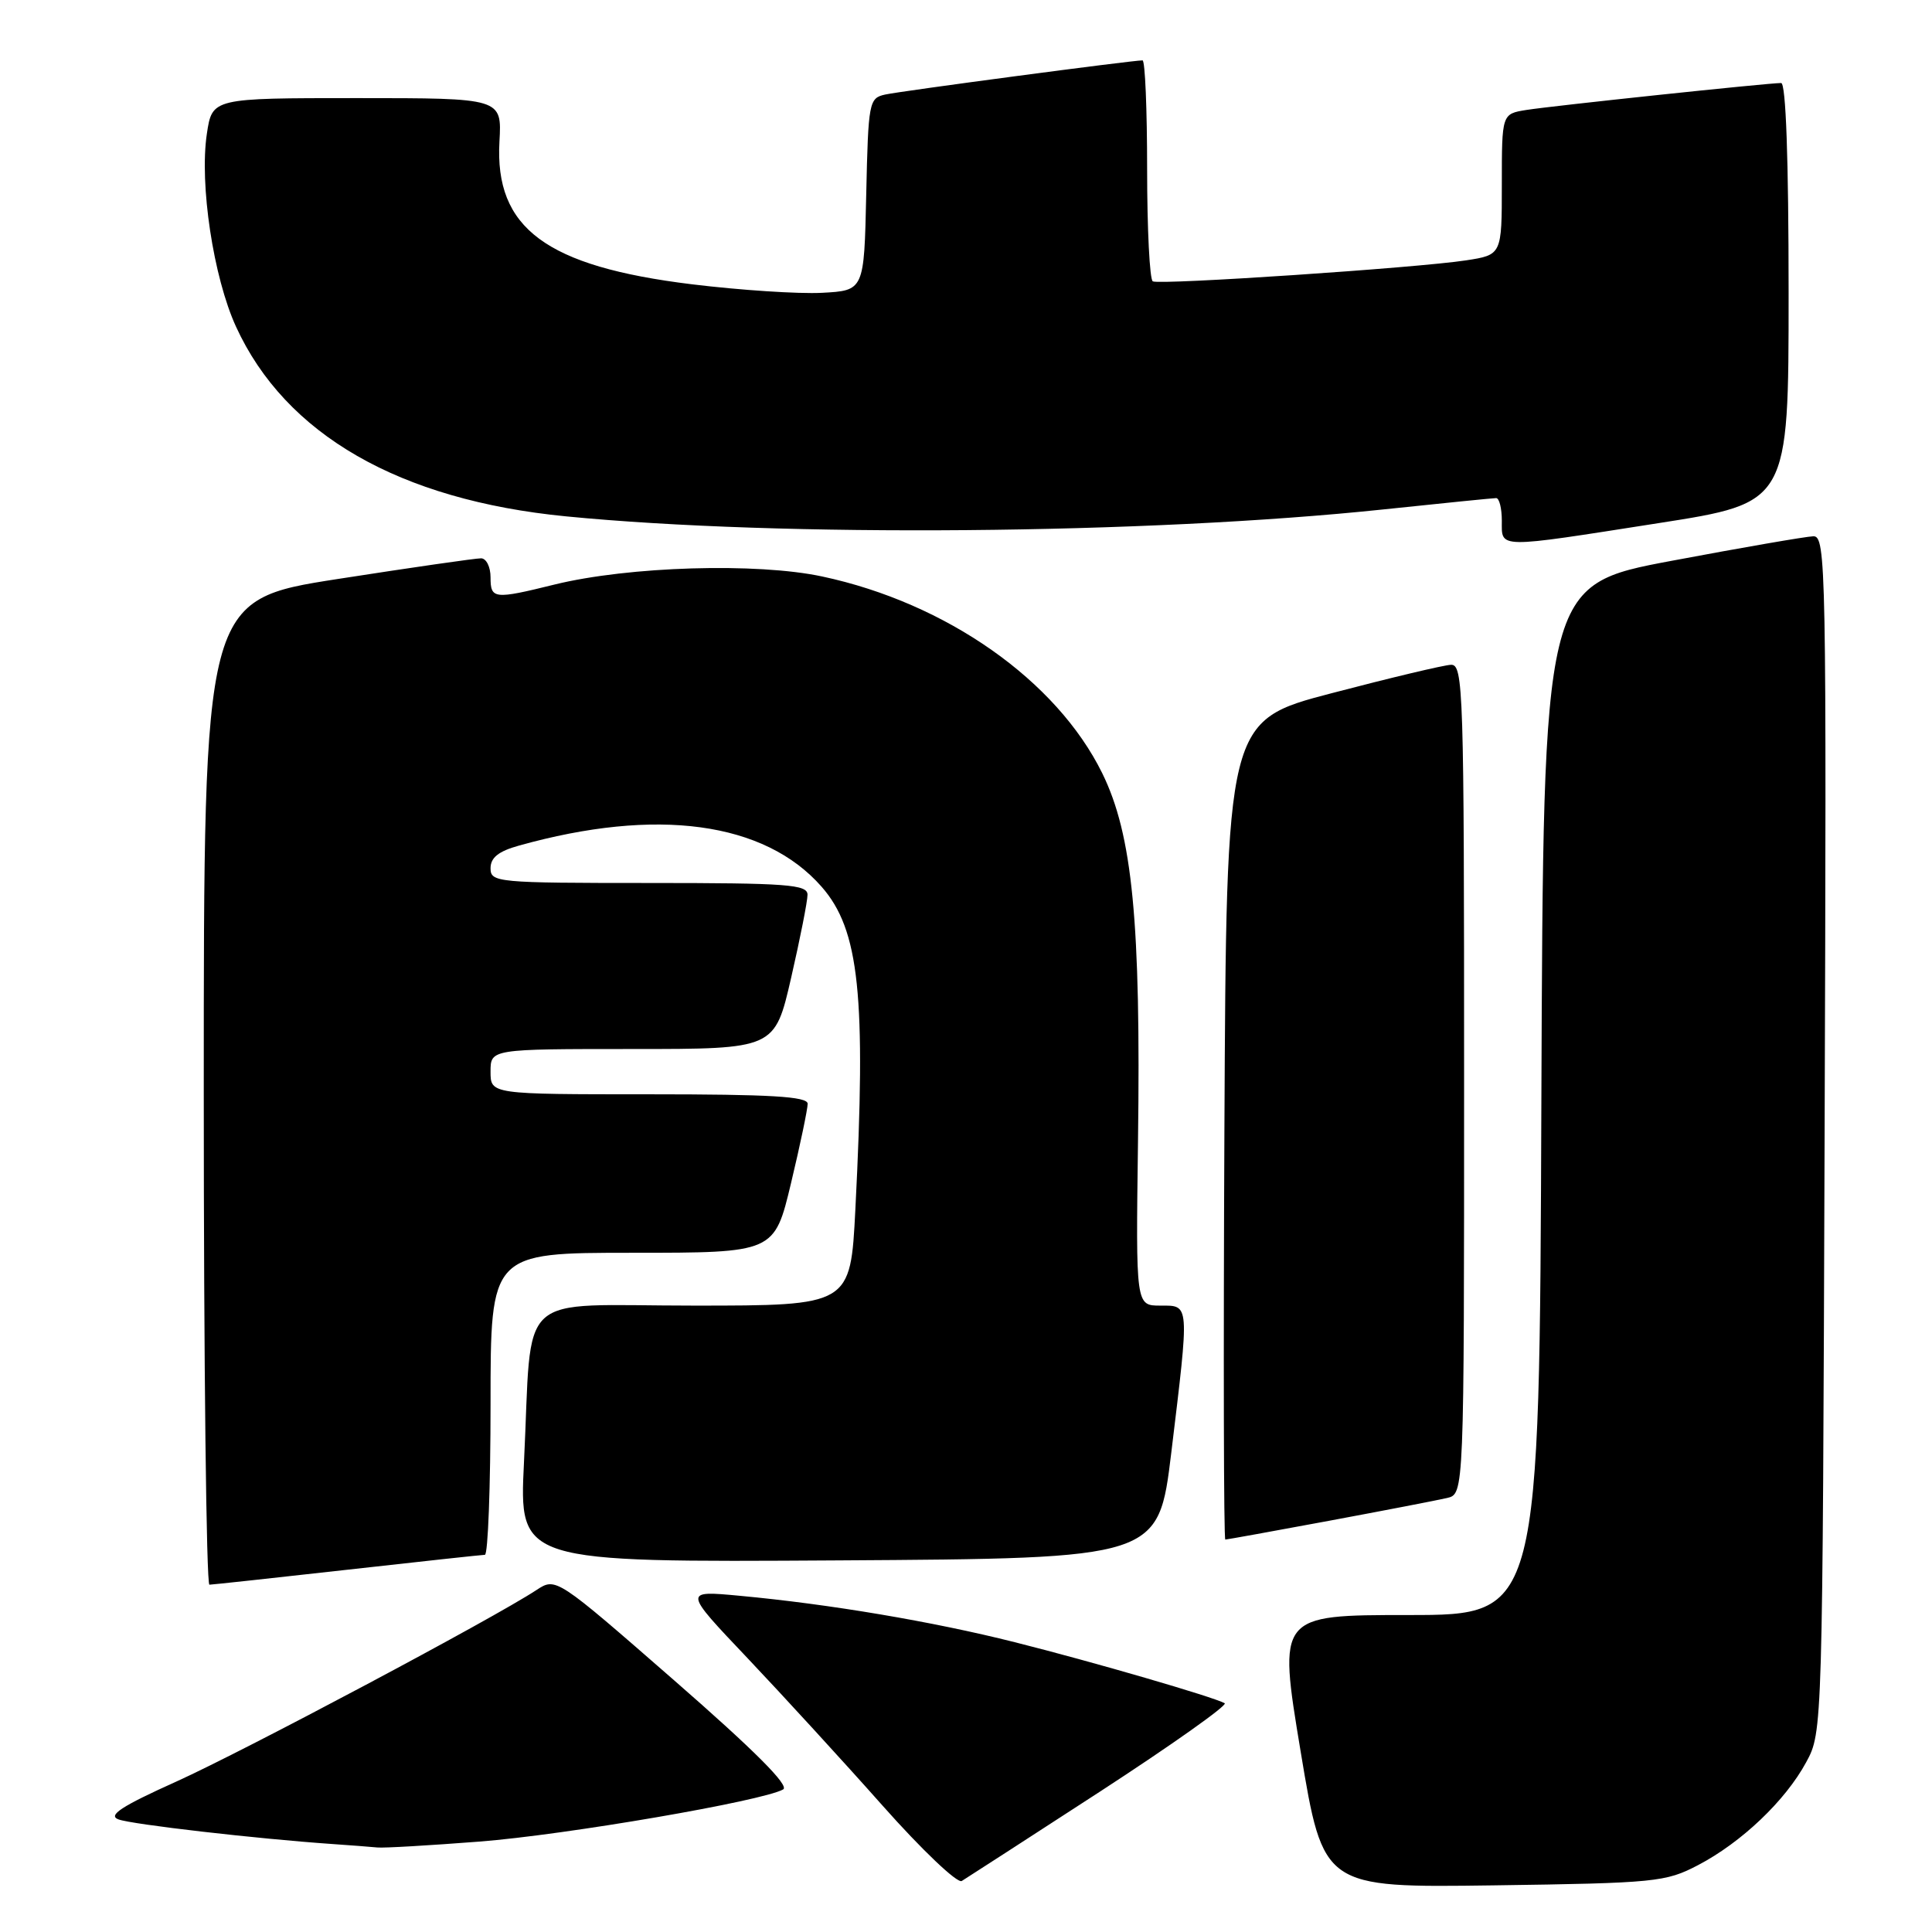 <?xml version="1.0" encoding="UTF-8" standalone="no"?>
<!DOCTYPE svg PUBLIC "-//W3C//DTD SVG 1.1//EN" "http://www.w3.org/Graphics/SVG/1.1/DTD/svg11.dtd" >
<svg xmlns="http://www.w3.org/2000/svg" xmlns:xlink="http://www.w3.org/1999/xlink" version="1.1" viewBox="0 0 256 256">
 <g >
 <path fill="currentColor"
d=" M 145.78 237.38 C 155.28 231.20 162.70 225.94 162.28 225.69 C 160.91 224.89 144.81 220.20 134.46 217.60 C 123.59 214.86 109.88 212.55 98.02 211.45 C 90.54 210.75 90.54 210.75 99.02 219.68 C 103.68 224.60 111.75 233.40 116.94 239.25 C 122.13 245.10 126.86 249.60 127.44 249.24 C 128.02 248.89 136.27 243.55 145.78 237.38 Z  M 225.00 247.14 C 230.76 244.13 236.58 238.59 239.33 233.50 C 241.50 229.51 241.50 229.36 241.77 150.25 C 242.03 74.92 241.96 71.00 240.27 71.06 C 239.30 71.09 230.85 72.55 221.50 74.31 C 204.50 77.50 204.50 77.50 204.24 145.75 C 203.99 214.00 203.99 214.00 186.66 214.00 C 169.34 214.00 169.34 214.00 172.34 232.07 C 175.34 250.13 175.34 250.13 197.92 249.82 C 219.38 249.52 220.72 249.38 225.00 247.14 Z  M 63.53 244.02 C 74.97 243.13 101.00 238.66 103.77 237.11 C 104.65 236.62 99.97 231.94 89.37 222.69 C 73.67 208.99 73.67 208.99 71.08 210.69 C 65.39 214.44 32.40 231.98 23.40 236.05 C 16.05 239.36 14.25 240.55 15.70 241.08 C 17.49 241.75 34.15 243.66 44.00 244.34 C 46.48 244.51 49.17 244.72 50.00 244.80 C 50.83 244.89 56.91 244.53 63.53 244.02 Z  M 46.00 208.00 C 55.62 206.92 63.84 206.03 64.25 206.02 C 64.66 206.01 65.00 197.00 65.00 186.00 C 65.00 166.00 65.00 166.00 83.80 166.00 C 102.61 166.00 102.61 166.00 104.82 156.75 C 106.04 151.66 107.02 146.94 107.02 146.25 C 107.00 145.29 102.12 145.00 86.00 145.00 C 65.00 145.00 65.00 145.00 65.00 142.00 C 65.00 139.00 65.00 139.00 83.83 139.00 C 102.66 139.00 102.66 139.00 104.83 129.56 C 106.02 124.37 107.00 119.42 107.00 118.56 C 107.00 117.20 104.37 117.00 86.00 117.00 C 65.84 117.00 65.00 116.92 65.00 115.05 C 65.00 113.64 66.05 112.80 68.75 112.05 C 87.01 106.94 101.30 108.88 108.86 117.49 C 113.88 123.21 114.79 131.88 113.34 160.25 C 112.69 173.00 112.69 173.00 91.93 173.00 C 67.95 173.00 70.57 170.59 69.43 193.76 C 68.78 207.02 68.78 207.02 111.14 206.76 C 153.50 206.50 153.50 206.50 155.20 192.50 C 157.62 172.48 157.66 173.00 153.75 173.00 C 150.50 173.00 150.50 173.00 150.79 151.33 C 151.18 122.10 150.06 110.61 146.05 102.45 C 140.00 90.16 125.40 79.90 108.96 76.39 C 100.28 74.53 83.32 75.04 73.50 77.45 C 65.44 79.44 65.00 79.39 65.00 76.50 C 65.00 75.12 64.44 73.99 63.75 73.98 C 63.06 73.97 54.51 75.20 44.75 76.72 C 27.00 79.49 27.00 79.49 27.00 144.74 C 27.00 180.63 27.34 209.99 27.75 209.98 C 28.16 209.97 36.38 209.08 46.00 208.00 Z  M 176.12 201.51 C 183.48 200.14 190.51 198.78 191.75 198.49 C 194.00 197.96 194.00 197.96 194.00 142.98 C 194.00 91.25 193.90 88.01 192.25 88.09 C 191.29 88.13 184.20 89.82 176.50 91.84 C 162.50 95.50 162.50 95.50 162.24 149.75 C 162.10 179.59 162.15 204.00 162.36 204.00 C 162.56 204.00 168.76 202.88 176.12 201.51 Z  M 219.75 69.32 C 237.00 66.63 237.00 66.63 237.00 38.81 C 237.00 21.03 236.64 11.00 236.01 11.00 C 234.26 11.00 205.63 14.03 202.25 14.57 C 199.00 15.09 199.00 15.09 199.00 24.43 C 199.00 33.77 199.00 33.77 194.25 34.50 C 187.82 35.49 153.69 37.78 152.75 37.28 C 152.34 37.06 152.00 30.38 152.00 22.44 C 152.00 14.50 151.73 8.00 151.39 8.00 C 150.01 8.00 119.32 12.07 117.28 12.53 C 115.15 13.00 115.05 13.52 114.78 25.76 C 114.50 38.50 114.50 38.50 108.90 38.80 C 105.82 38.96 98.07 38.45 91.68 37.67 C 72.35 35.30 65.53 30.24 66.18 18.75 C 66.50 13.00 66.50 13.00 47.31 13.00 C 28.12 13.00 28.12 13.00 27.41 17.73 C 26.41 24.41 28.27 36.73 31.27 43.28 C 37.82 57.58 52.92 66.26 75.00 68.42 C 103.48 71.21 152.03 70.80 183.32 67.50 C 191.12 66.68 197.84 66.00 198.25 66.00 C 198.66 66.00 199.00 67.35 199.00 69.00 C 199.00 72.72 198.14 72.70 219.75 69.32 Z "/>
</g>
</svg>